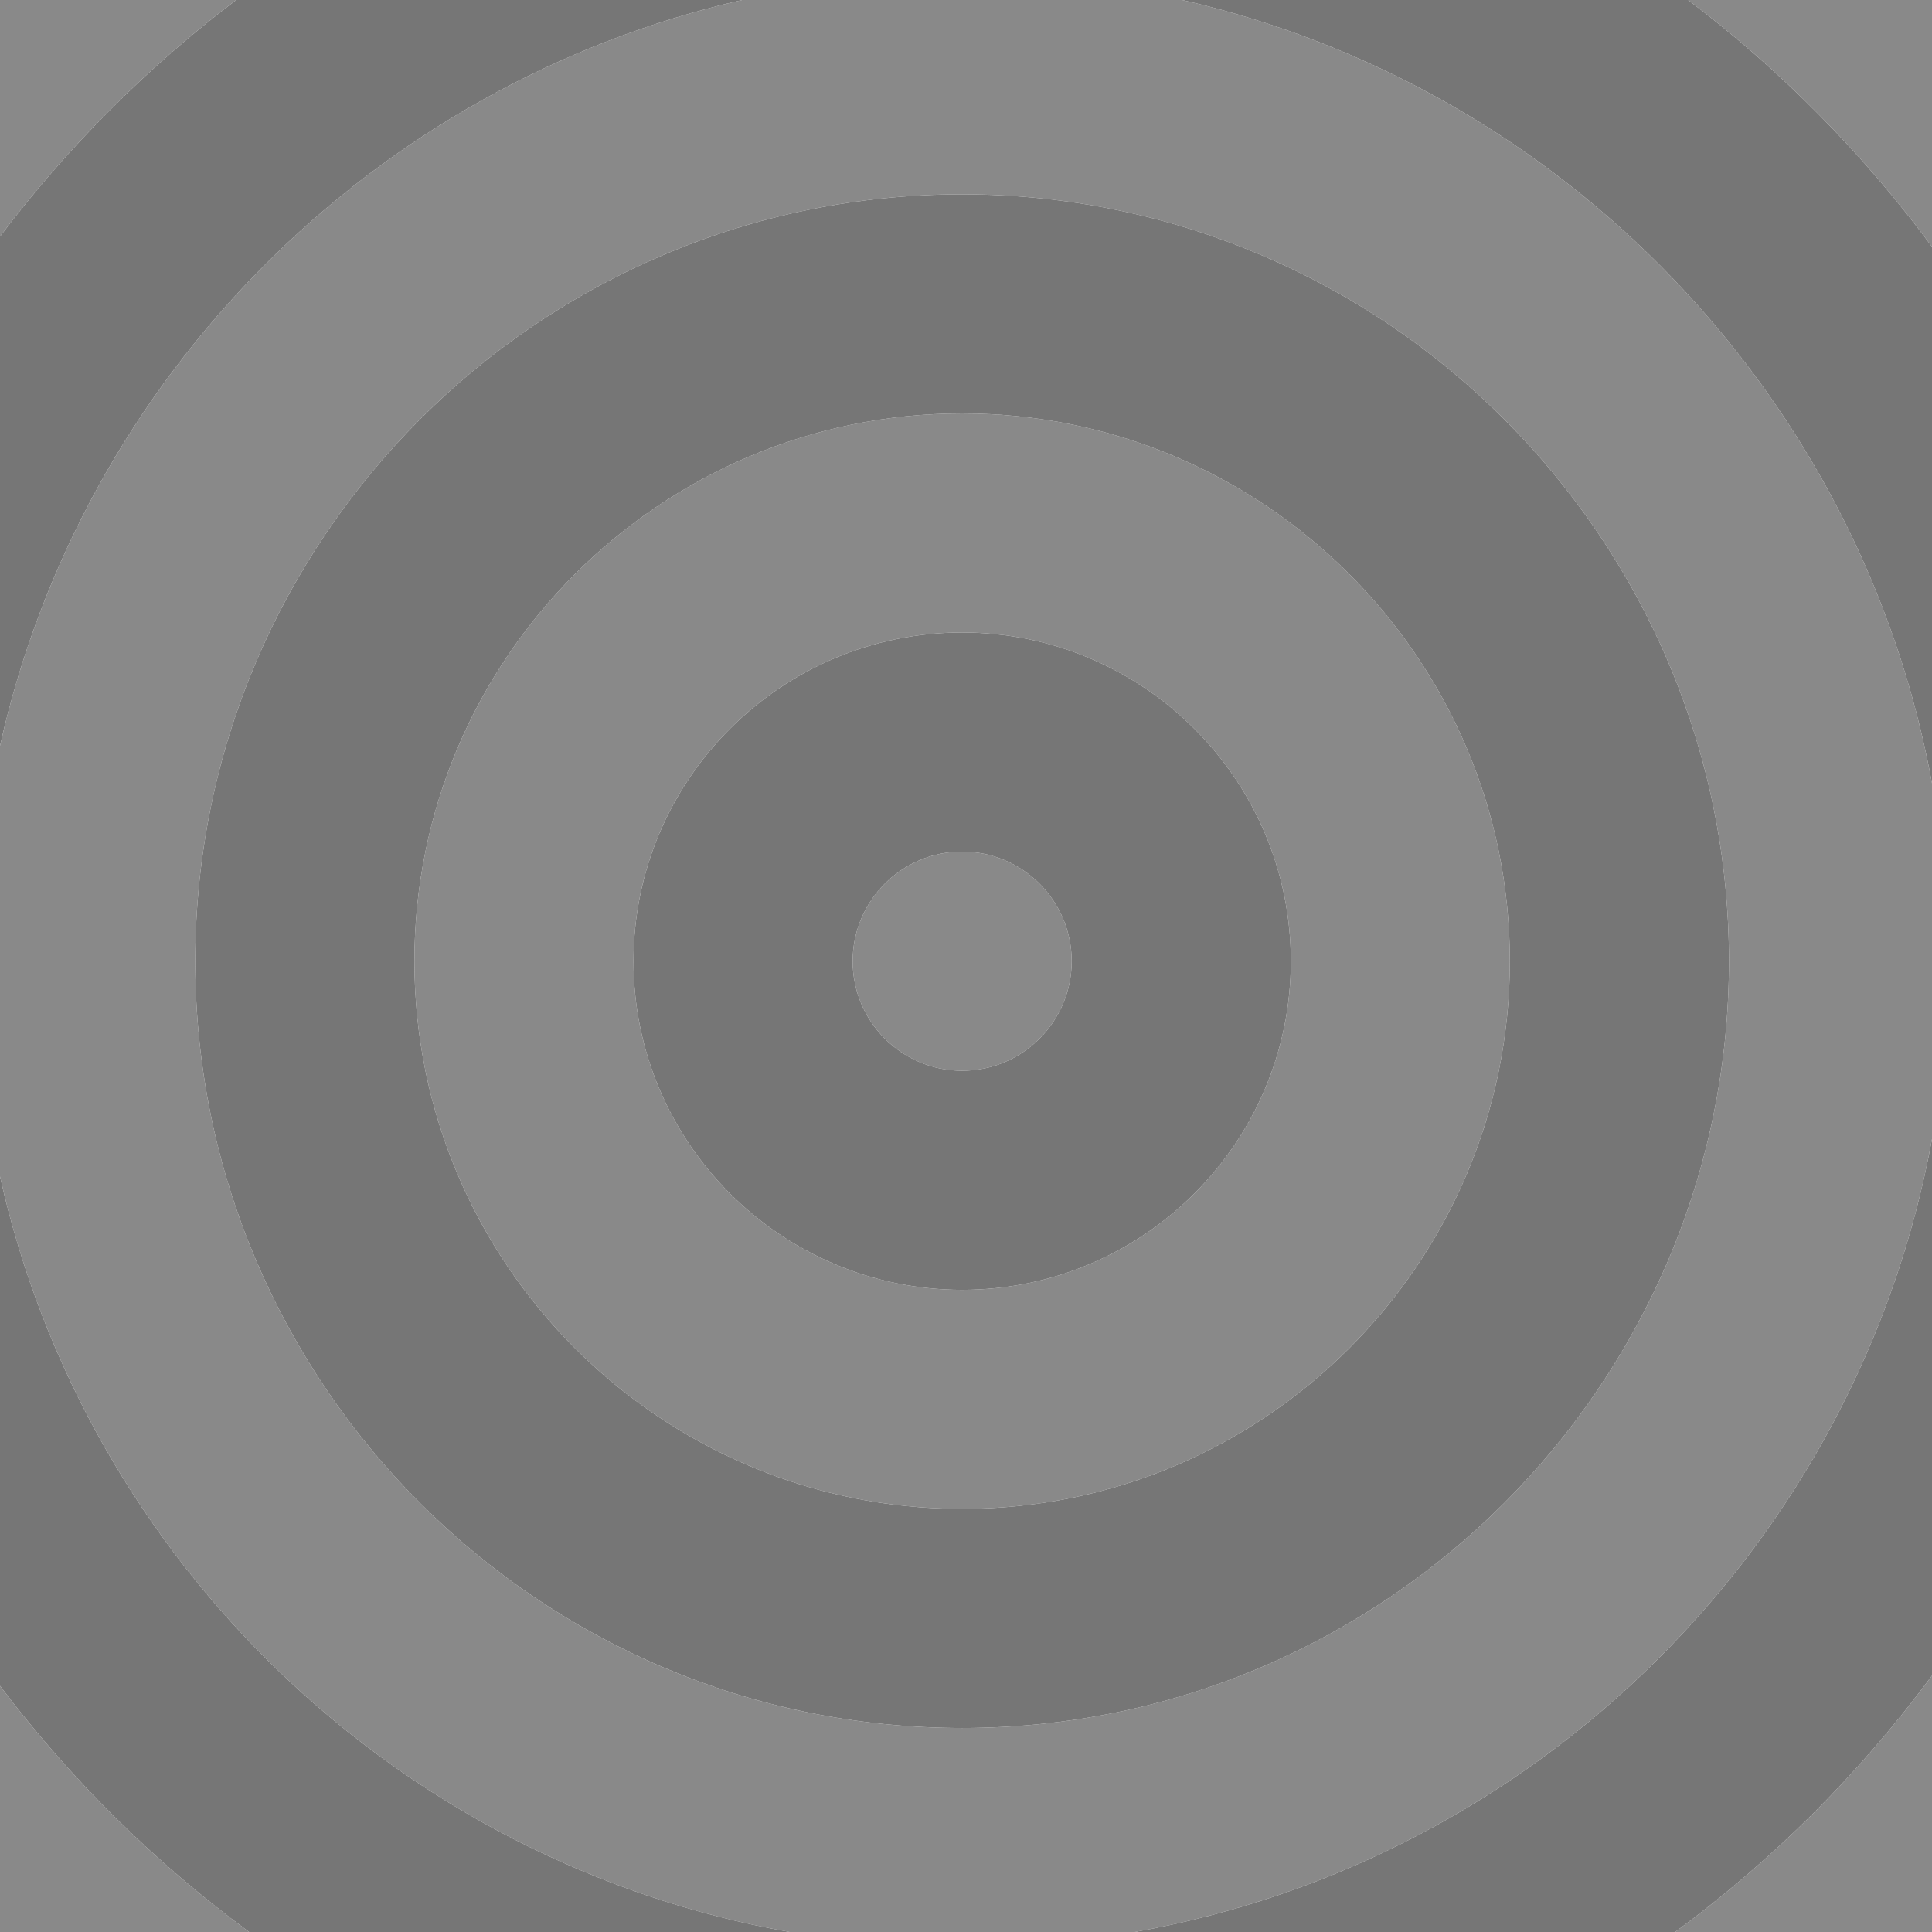 <?xml version="1.0" encoding="utf-8"?>
<!-- Generator: Adobe Illustrator 21.1.0, SVG Export Plug-In . SVG Version: 6.00 Build 0)  -->
<svg version="1.2" baseProfile="tiny" xmlns="http://www.w3.org/2000/svg" xmlns:xlink="http://www.w3.org/1999/xlink" x="0px"
	 y="0px" viewBox="0 0 334 334" xml:space="preserve">
<g id="Layer_1">
	<g>
		<path fill="#898989" d="M166.331,147.224c-10.435,0-18.924,8.497-18.924,18.941
			c0,10.444,8.489,18.941,18.924,18.941c10.444,0,18.941-8.497,18.941-18.941
			C185.272,155.721,176.775,147.224,166.331,147.224z"/>
		<path fill="#898989" d="M334,42.657V0h-42.15C307.859,12.122,322.066,26.5,334,42.657z"/>
		<path fill="#898989" d="M334,196.908v-61.486C321.758,68.489,270.296,15.088,204.39,0h-76.114
			C64.518,14.598,14.283,65.062,0,128.945v74.439C14.892,269.989,68.864,322.009,136.498,334h59.67
			C265.986,321.623,321.253,266.6,334,196.908z M166.331,298.735
			c-73.1,0-132.57-59.471-132.57-132.571c0-73.1,59.471-132.57,132.57-132.57
			S298.902,93.065,298.902,166.165C298.902,239.265,239.431,298.735,166.331,298.735z"/>
		<path fill="#898989" d="M40.823,0H0v40.881C11.655,25.444,25.405,11.677,40.823,0z"/>
		<path fill="#898989" d="M0,291.448V334h43.063C26.735,321.973,12.216,307.629,0,291.448z"/>
		<path fill="#898989" d="M166.331,71.476c-52.211,0-94.688,42.477-94.688,94.688
			c0,52.211,42.477,94.689,94.688,94.689c52.212,0,94.688-42.478,94.688-94.689
			C261.02,113.953,218.543,71.476,166.331,71.476z M166.331,222.988
			c-31.323,0-56.807-25.491-56.807-56.823c0-31.332,25.483-56.823,56.807-56.823
			c31.333,0,56.824,25.491,56.824,56.823C223.155,197.497,197.664,222.988,166.331,222.988z"/>
		<path fill="#898989" d="M289.61,334H334v-44.328C321.513,306.579,306.535,321.535,289.61,334z"/>
		<path fill="#767676" d="M166.331,109.342c-31.323,0-56.807,25.491-56.807,56.823
			c0,31.332,25.483,56.823,56.807,56.823c31.333,0,56.824-25.491,56.824-56.823
			C223.155,134.833,197.664,109.342,166.331,109.342z M166.331,185.106
			c-10.435,0-18.924-8.497-18.924-18.941c0-10.444,8.489-18.941,18.924-18.941
			c10.444,0,18.941,8.497,18.941,18.941C185.272,176.609,176.775,185.106,166.331,185.106z"/>
		<path fill="#767676" d="M166.331,33.594c-73.1,0-132.57,59.471-132.57,132.57
			c0,73.1,59.471,132.571,132.57,132.571s132.571-59.471,132.571-132.571
			C298.902,93.065,239.431,33.594,166.331,33.594z M166.331,260.854c-52.211,0-94.688-42.478-94.688-94.689
			c0-52.211,42.477-94.688,94.688-94.688c52.212,0,94.688,42.477,94.688,94.688
			C261.02,218.376,218.543,260.854,166.331,260.854z"/>
		<path fill="#767676" d="M334,289.672v-92.765C321.253,266.6,265.986,321.623,196.167,334h93.443
			C306.535,321.535,321.513,306.579,334,289.672z"/>
		<path fill="#767676" d="M334,135.422V42.657C322.066,26.5,307.859,12.122,291.85,0h-87.46
			C270.296,15.088,321.758,68.489,334,135.422z"/>
		<path fill="#767676" d="M128.276,0H40.823C25.405,11.677,11.655,25.444,0,40.881v88.064
			C14.283,65.062,64.518,14.598,128.276,0z"/>
		<path fill="#767676" d="M0,203.384v88.064C12.216,307.629,26.735,321.973,43.063,334h93.435
			C68.864,322.009,14.892,269.989,0,203.384z"/>
	</g>
</g>
<g id="Layer_3" display="none">
</g>
<g id="Layer_2" display="none">
</g>
</svg>
